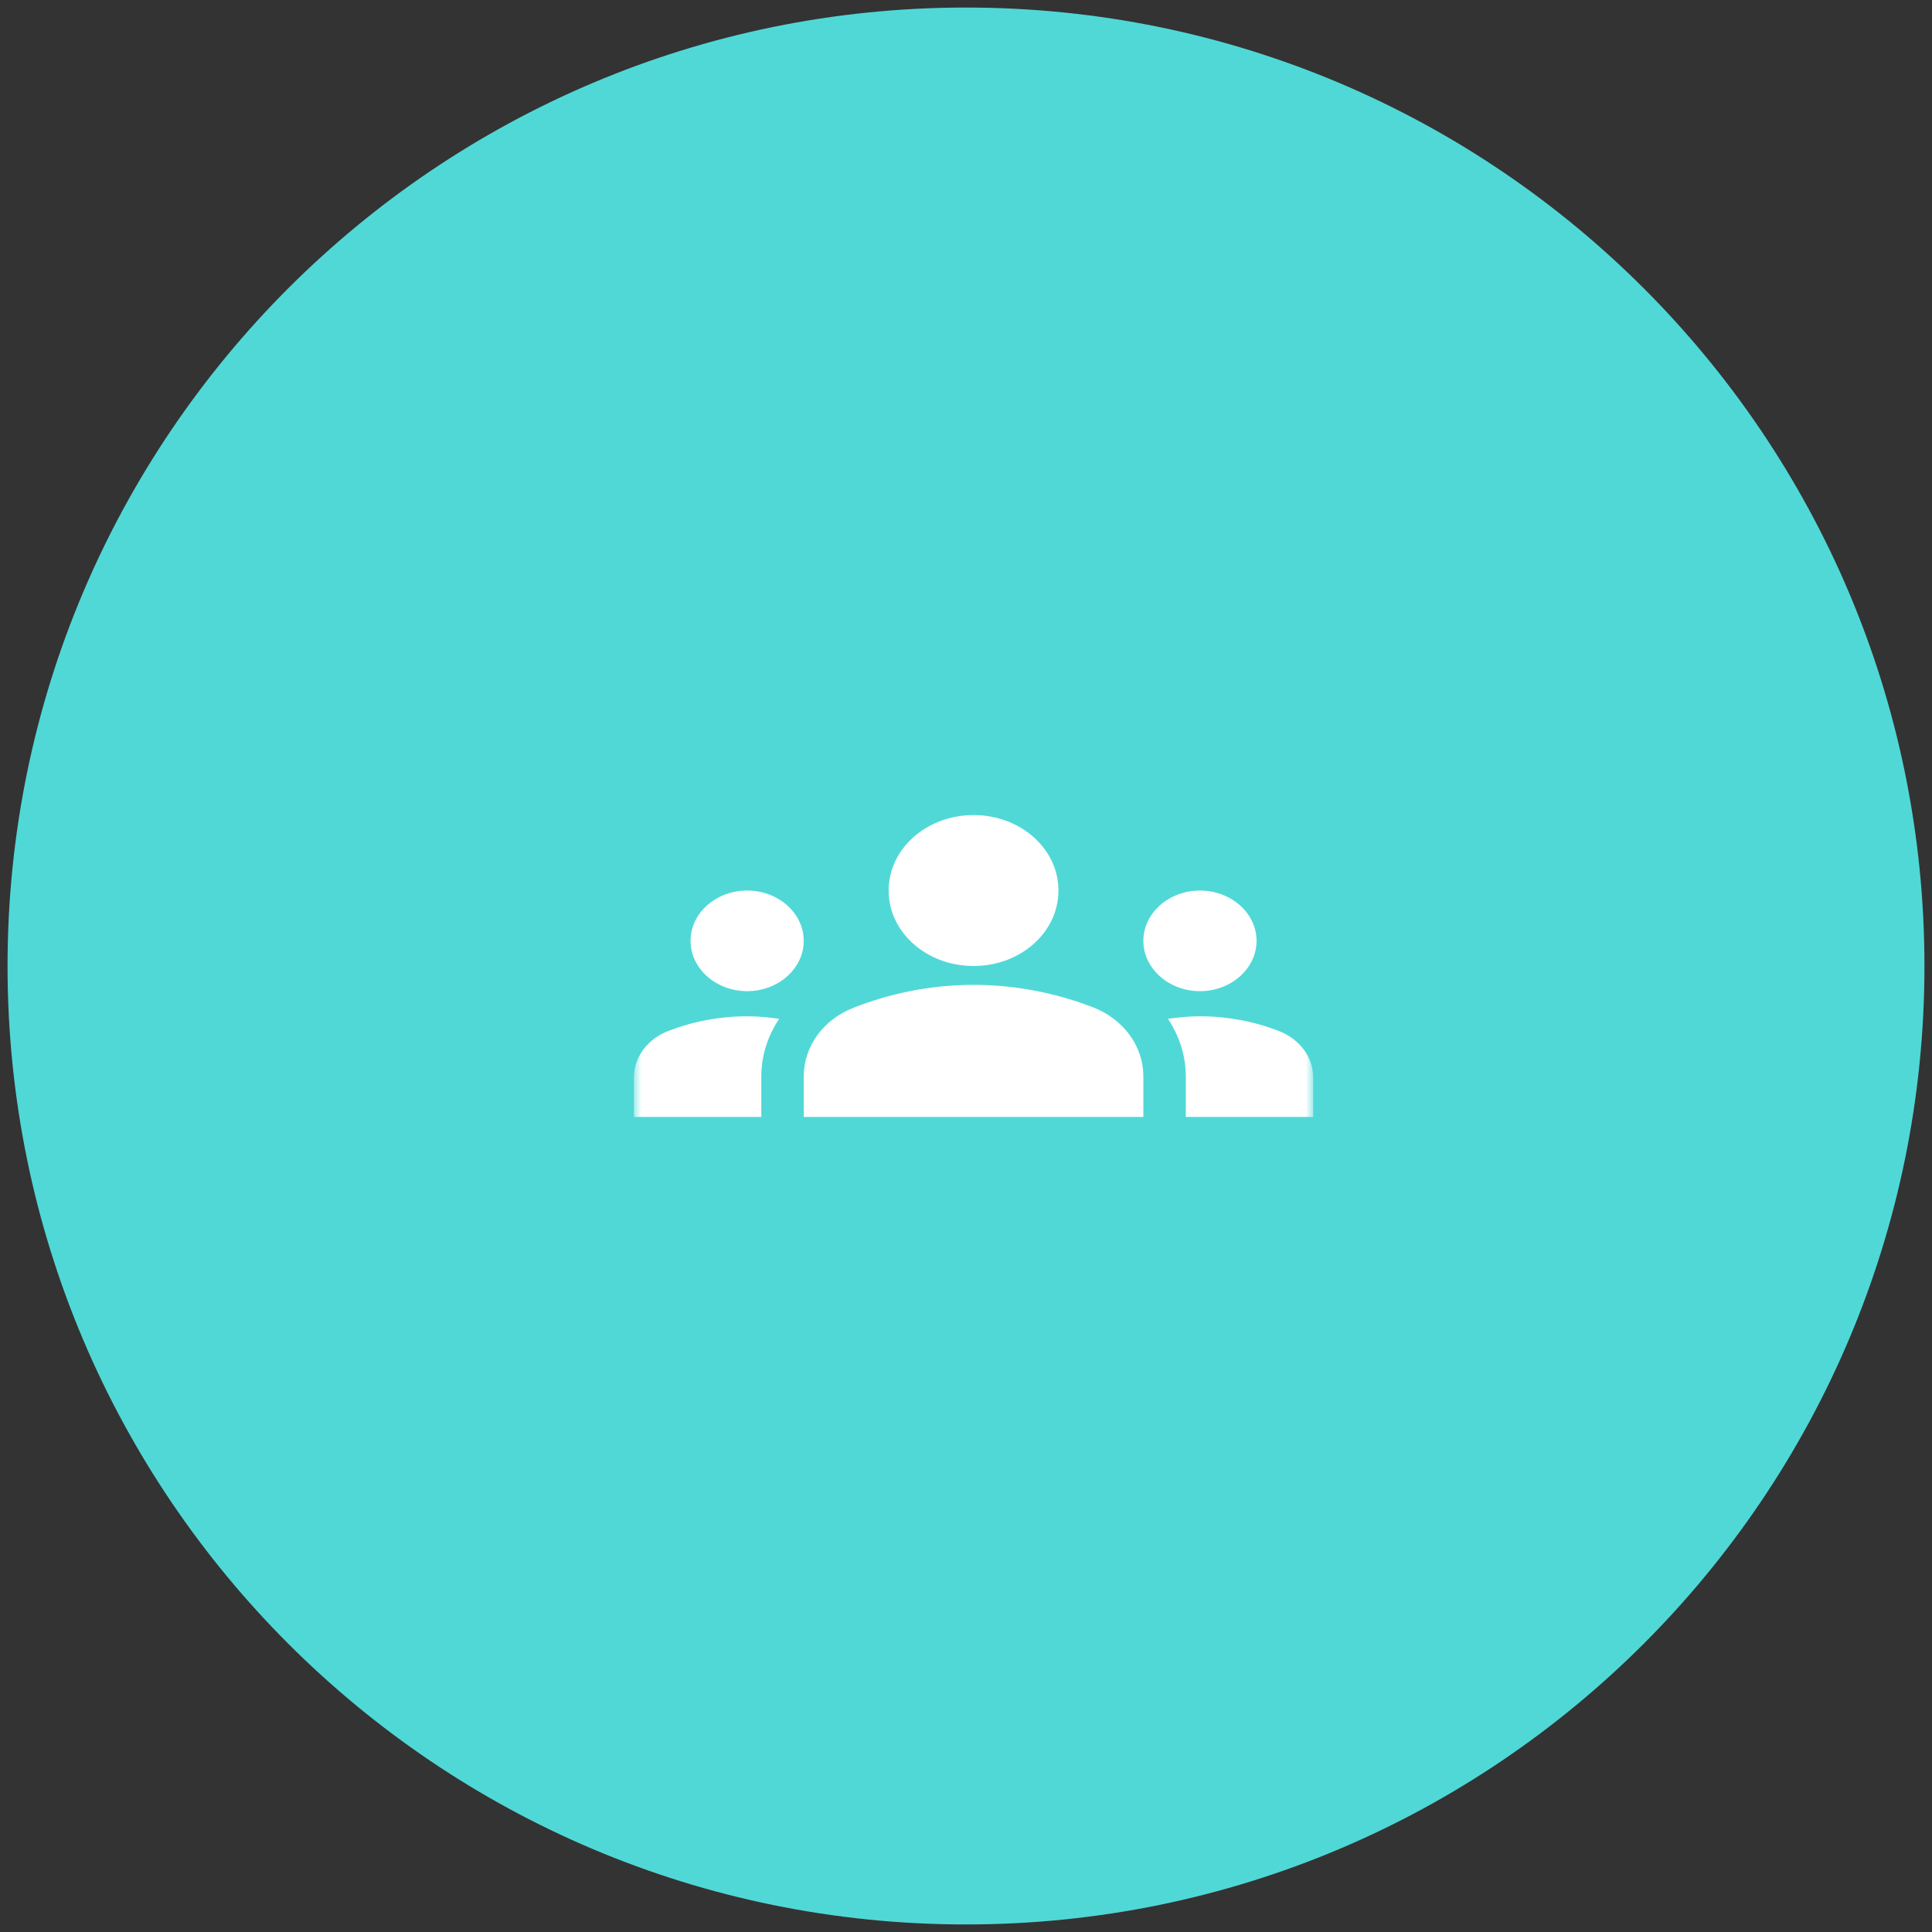 <svg width="128" height="128" viewBox="0 0 128 128" fill="none" xmlns="http://www.w3.org/2000/svg">
<rect x="0" y="0" width="128" height="128" fill="#333333" stroke="none"/>
<g clip-path="url(#clip0_1_2)">
<path d="M127.5 64C127.5 28.93 99.07 0.5 64 0.5C28.93 0.5 0.5 28.93 0.5 64C0.5 99.07 28.93 127.5 64 127.5C99.07 127.5 127.5 99.07 127.5 64Z" fill="#50D8D7"/>
<mask id="mask0_1_2" style="mask-type:luminance" maskUnits="userSpaceOnUse" x="42" y="44" width="45" height="40">
<path d="M87 44H42V84H87V44Z" fill="white"/>
</mask>
<g mask="url(#mask0_1_2)">
<path d="M64.5 65.25C67.556 65.25 70.256 65.9 72.45 66.75C74.475 67.55 75.75 69.35 75.75 71.3V74H53.25V71.317C53.25 69.35 54.525 67.55 56.55 66.767C58.744 65.9 61.444 65.25 64.5 65.25ZM49.5 65.667C51.562 65.667 53.25 64.167 53.25 62.333C53.25 60.5 51.562 59 49.5 59C47.438 59 45.75 60.5 45.75 62.333C45.75 64.167 47.438 65.667 49.5 65.667ZM51.619 67.5C50.925 67.4 50.231 67.333 49.5 67.333C47.644 67.333 45.881 67.683 44.288 68.3C43.608 68.558 43.029 68.988 42.623 69.536C42.216 70.084 41.999 70.727 42 71.383V74H50.438V71.317C50.438 69.933 50.869 68.633 51.619 67.5ZM79.5 65.667C81.562 65.667 83.25 64.167 83.25 62.333C83.25 60.5 81.562 59 79.5 59C77.438 59 75.75 60.5 75.75 62.333C75.75 64.167 77.438 65.667 79.5 65.667ZM87 71.383C87 70.033 86.1 68.833 84.713 68.3C83.068 67.662 81.294 67.333 79.5 67.333C78.769 67.333 78.075 67.4 77.381 67.5C78.131 68.633 78.562 69.933 78.562 71.317V74H87V71.383ZM64.5 54C67.612 54 70.125 56.233 70.125 59C70.125 61.767 67.612 64 64.5 64C61.388 64 58.875 61.767 58.875 59C58.875 56.233 61.388 54 64.5 54Z" fill="white"/>
</g>
</g>
<defs>
<clipPath id="clip0_1_2">
<rect width="128" height="128" fill="white"/>
</clipPath>
</defs>
</svg>
